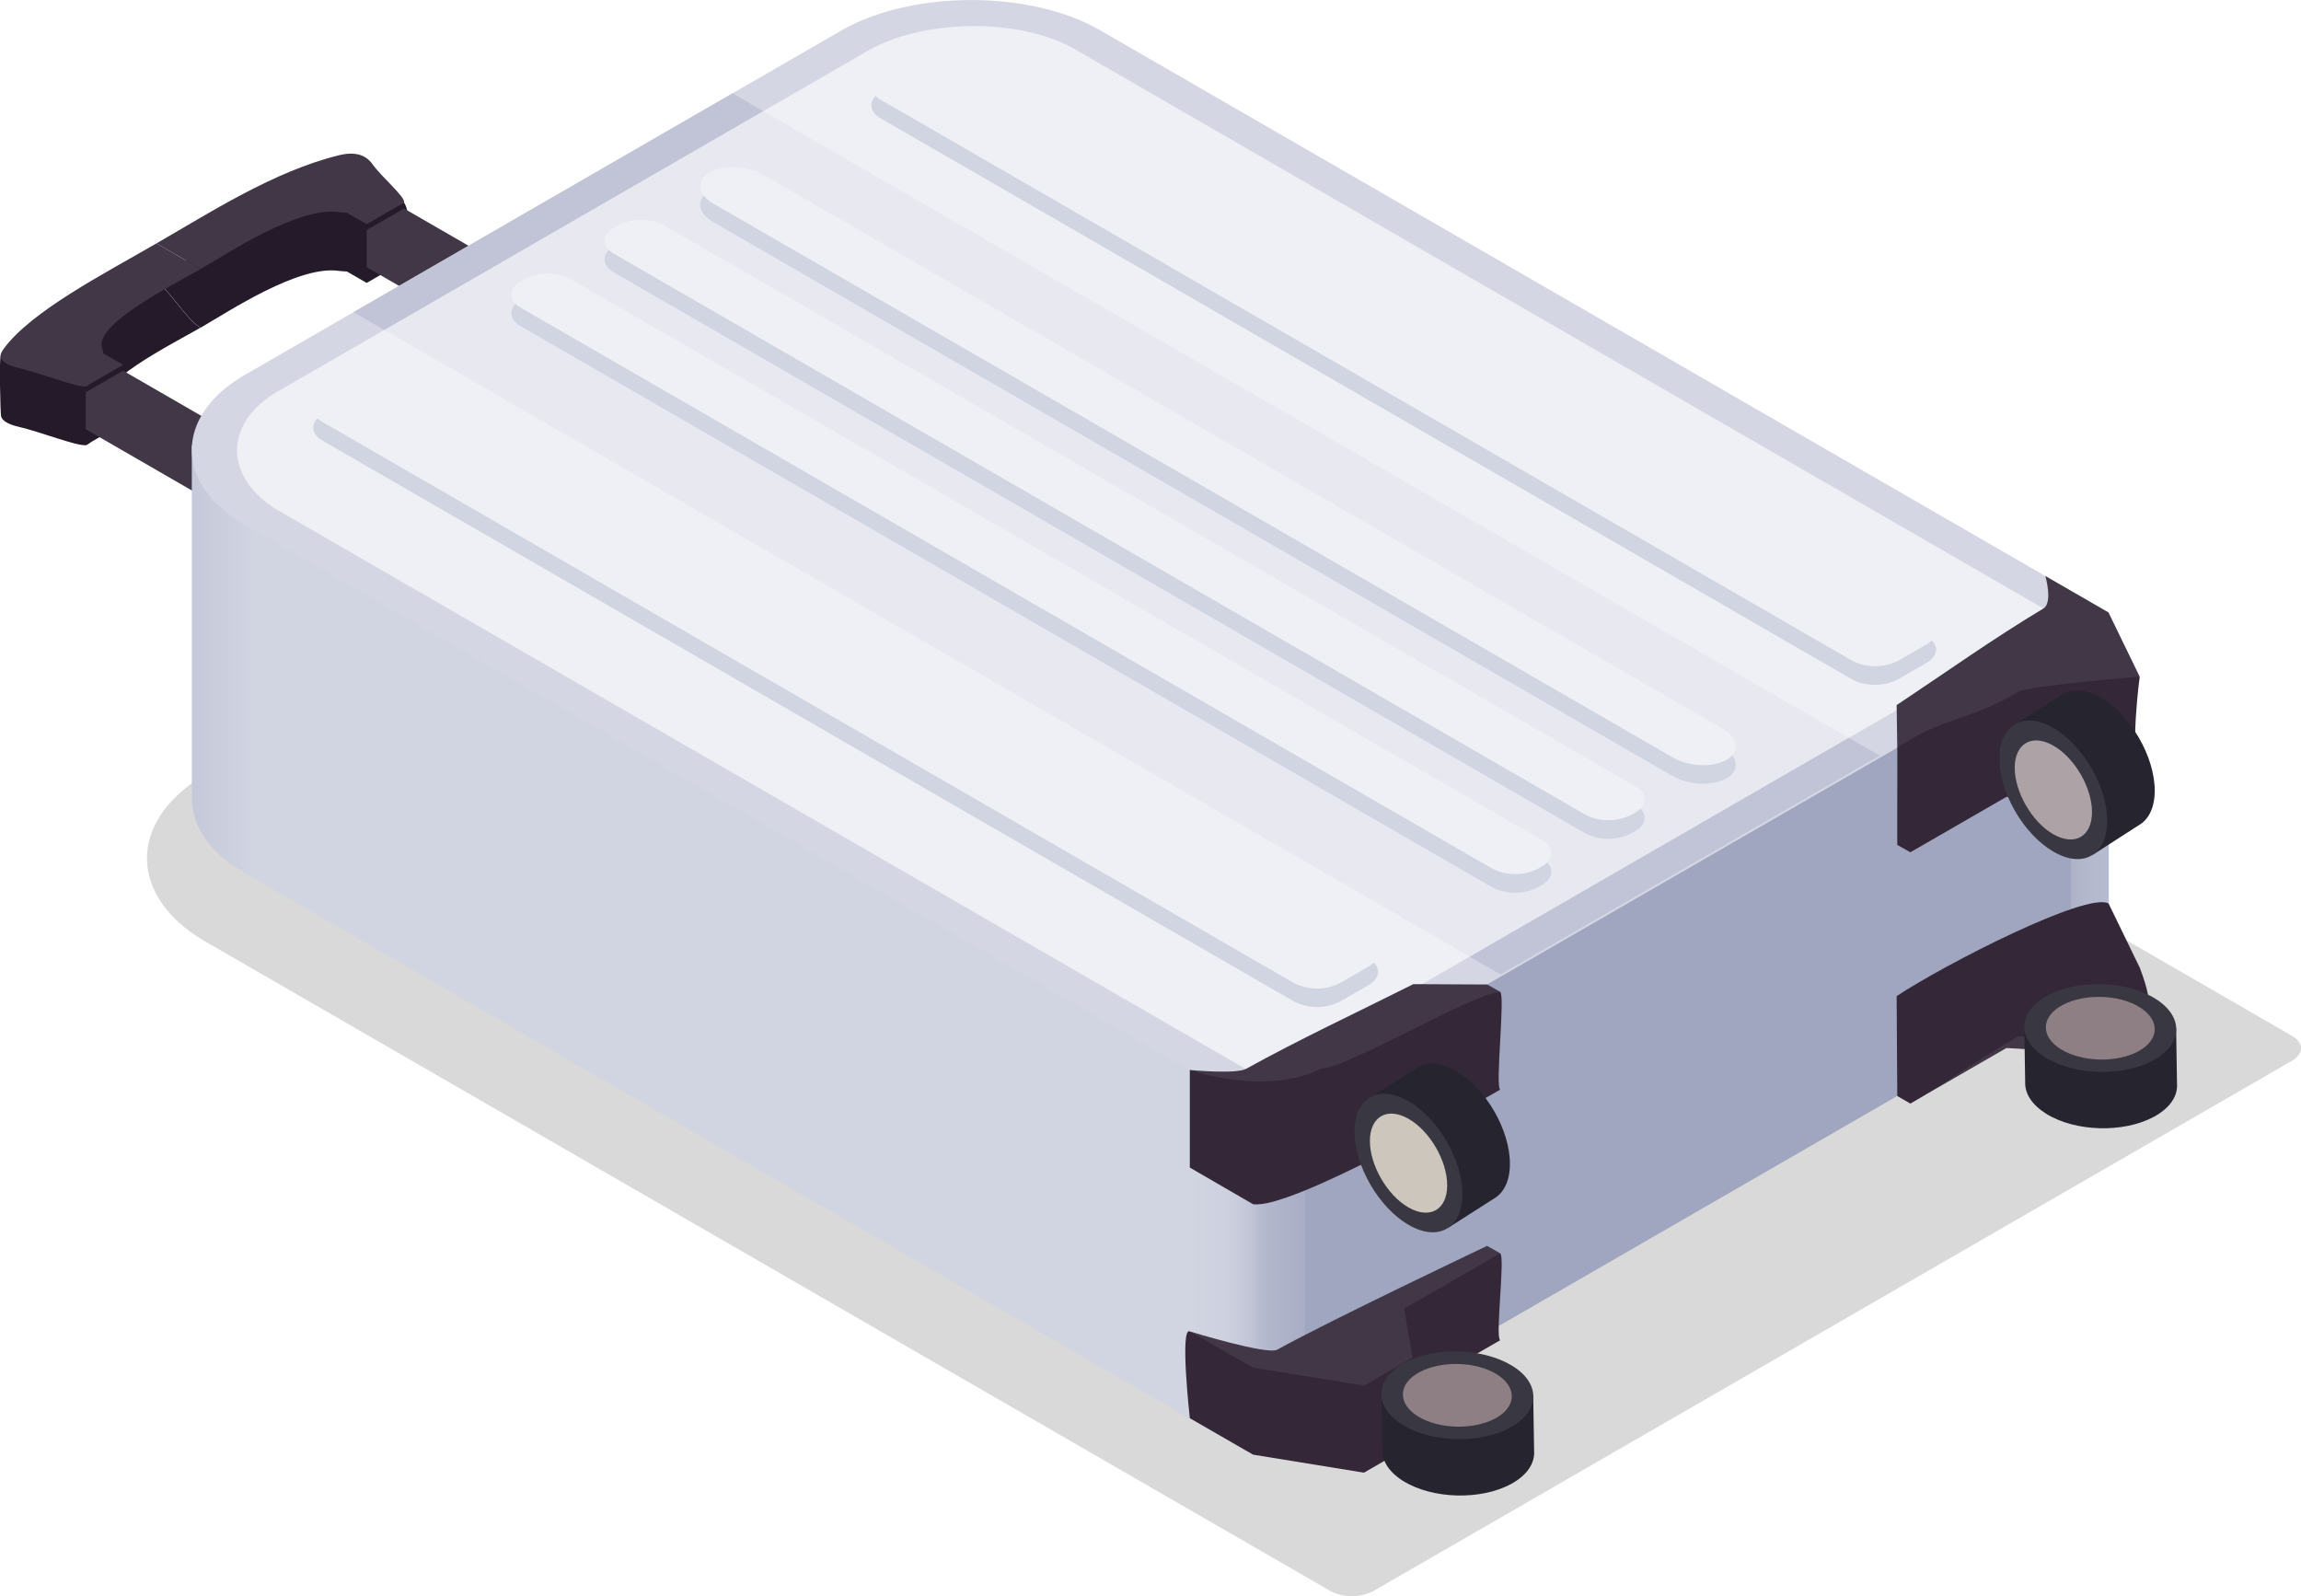 <svg xmlns="http://www.w3.org/2000/svg" xmlns:xlink="http://www.w3.org/1999/xlink" viewBox="0 0 622.83 432.06"><defs><style>.cls-1{isolation:isolate;}.cls-2{fill:#d9d9d9;mix-blend-mode:multiply;}.cls-3{fill:#251a29;}.cls-4{fill:#423746;}.cls-5{fill:url(#Áåçûìÿííûé_ãðàäèåíò_579);}.cls-6{fill:#342838;}.cls-7{fill:#d4d6e3;}.cls-8{fill:#eff0f5;}.cls-9{fill:#e8e9f0;}.cls-10{fill:#c1c4d6;}.cls-11{fill:#d1d4e1;}.cls-12{fill:#25242f;}.cls-13{fill:#393842;}.cls-14{fill:#cdc6bc;}.cls-15{fill:#ada2a6;}.cls-16{fill:#8e7f85;}</style><linearGradient id="Áåçûìÿííûé_ãðàäèåíò_579" x1="2201.34" y1="268.01" x2="2719.12" y2="268.01" gradientTransform="matrix(-1, 0, 0, 1, 2781.57, 0)" gradientUnits="userSpaceOnUse"><stop offset="0" stop-color="#b7bbcf"/><stop offset="0.01" stop-color="#b5b9cd"/><stop offset="0.02" stop-color="#adb2c8"/><stop offset="0.02" stop-color="#a0a6c0"/><stop offset="0.42" stop-color="#a0a6c0"/><stop offset="0.42" stop-color="#a8adc5"/><stop offset="0.44" stop-color="#b3b7cc"/><stop offset="0.45" stop-color="#c3c6d7"/><stop offset="0.46" stop-color="#cdd1df"/><stop offset="0.48" stop-color="#d1d4e1"/><stop offset="0.97" stop-color="#d1d4e1"/><stop offset="1" stop-color="#c5c9d9"/></linearGradient></defs><g class="cls-1"><g id="Layer_2" data-name="Layer 2"><path class="cls-2" d="M65.39,233.41,246.66,128.76c21.47-12.4,57.46-12.46,78.79-.15q152.21,87.9,304.42,175.77c3.18,1.83,3.16,4.83,0,6.68L381.14,454.64a12.82,12.82,0,0,1-11.57,0L65.14,278.9C43.8,266.58,43.92,245.8,65.39,233.41Z" transform="translate(-9.42 -23.97)"/><path class="cls-3" d="M95.41,92.9l10.11-5.84,13.26,7.65-10.11,5.84Z" transform="translate(-9.42 -23.97)"/><path class="cls-3" d="M118.78,94.71c.57-1.35,2.45-12.43,0-15.9-1.11-1.55-12.89-4.43-18.47-3.08C82.59,80,65.19,91.37,51,99.53c4,2.3,8.73,10.84,12.72,13.14,7.82-4.53,26.46-16.9,37.34-15.39C106.71,98.07,118.32,95.81,118.78,94.71Z" transform="translate(-9.42 -23.97)"/><path class="cls-4" d="M108.67,86.25l10.11-5.84L199.48,127l-8.7,5,8.7,5-10.12,5.84L108.67,96.29Z" transform="translate(-9.42 -23.97)"/><path class="cls-3" d="M32.63,144.45c-2.31.34-12-3.5-18-4.92-2-.46-4.55-1.29-4.93-2.93-.15-.63-.6-16,0-16.92,7.46-10.24,27.1-12,41.26-20.15,4,2.3,8.73,10.84,12.72,13.14-7.85,4.52-29.14,15.14-26.65,21.56C38.38,137.62,34.54,144.18,32.63,144.45Z" transform="translate(-9.42 -23.97)"/><path class="cls-3" d="M29.48,131,19.37,136.8l13.26,7.65,10.11-5.83Z" transform="translate(-9.42 -23.97)"/><path class="cls-4" d="M32.63,130.15l10.11-5.84,80.7,46.59-8.7,5,8.7,5-10.11,5.84-80.7-46.59Z" transform="translate(-9.42 -23.97)"/><path class="cls-4" d="M95.41,77l10.11-5.84,13.26,7.65-10.11,5.84Z" transform="translate(-9.42 -23.97)"/><path class="cls-4" d="M118.78,78.81c.57-1.35-6.07-6.92-8.52-10.38-1.11-1.55-3.42-3.81-9-2.46-17.72,4.31-35.32,15.74-49.5,23.89l12,6.91c7.82-4.53,26.46-16.9,37.34-15.39C106.71,82.17,118.32,79.91,118.78,78.81Z" transform="translate(-9.42 -23.97)"/><path class="cls-4" d="M29.48,115.06,19.37,120.9l13.26,7.65,10.11-5.83Z" transform="translate(-9.42 -23.97)"/><path class="cls-4" d="M32.63,128.55c-2.31.33-12-3.51-18-4.92-2.7-.63-6.61-2-4.26-5.19,7.46-10.23,27.22-20.37,41.38-28.58l12,6.91c-7.85,4.52-29.14,15.13-26.65,21.56C38.38,121.72,34.54,128.28,32.63,128.55Z" transform="translate(-9.42 -23.97)"/><path class="cls-4" d="M85.24,223.81l159-91.79c15.18-8.77,41.73-9.16,56.74-.1l263.62,152.2a1.16,1.16,0,0,1,0,2.2L352.5,408.76a4.23,4.23,0,0,1-3.81,0L85.06,256.57C70,247.85,69.47,232.53,85.24,223.81Z" transform="translate(-9.42 -23.97)"/><path class="cls-4" d="M407.24,377.16l102.6-59.24L216,148.29,113.43,207.53Z" transform="translate(-9.42 -23.97)"/><path class="cls-4" d="M105.1,202.72l102.6-59.24,8.34,4.81L113.43,207.53Z" transform="translate(-9.42 -23.97)"/><path class="cls-4" d="M407.24,377.16l102.6-59.24,8.34,4.82L415.57,382Z" transform="translate(-9.42 -23.97)"/><path class="cls-4" d="M563.06,274.14s2.07,7.22-.54,8.78c-13.65,8.19-26.56,17.41-39.72,26.15q.08,5.76.17,11.52l3.54,2.05,26-15,22.94,1.32,13.12-7.57L580.17,284Z" transform="translate(-9.42 -23.97)"/><path class="cls-5" d="M61.34,239.94h0V144.47l124.89,11.41,50.83-29.35c19.11-11,51.14-11.09,70.12-.13l83.38,48.15,189.66,17.32v94.2h-.09a3.67,3.67,0,0,1-2,2.71L356.75,416.56a11.43,11.43,0,0,1-10.3,0L75.52,260.15c-9.47-5.46-14.18-12.8-14.17-20.15h0Z" transform="translate(-9.42 -23.97)"/><path class="cls-6" d="M331.48,407.84s-2.77-24.87,0-23.49c25.1,12.47,33.71,3.39,48.85-4.21,6.65,0,28.5-16.93,35.16-16.9,1.41.82-1.42,22.68,0,23.5l-26,15L391.74,415l-13.12,7.58-30-4.87Z" transform="translate(-9.42 -23.97)"/><path class="cls-4" d="M331.48,384.35s20.95,6.45,23.66,4.94c14.18-7.87,56.8-28.09,56.8-28.09l3.55,2-26,15,2.28,13.24-13.12,7.58-30-4.87Z" transform="translate(-9.42 -23.97)"/><path class="cls-6" d="M522.8,293.59c.05,3.84.11,23.16.17,27l3.54,2.05c8.68-5,20.51-13.19,29.19-18.19,7.64.44,25.25-3.53,32.9-3.09,4.38-2.53,2.15-9.82,0-15.48l-8.43-17.35C574.47,265.24,536,284.85,522.8,293.59Z" transform="translate(-9.42 -23.97)"/><path class="cls-7" d="M75.74,125.42,237.06,32.28c19.11-11,51.14-11.08,70.12-.13L578.12,188.58c2.82,1.63,2.8,4.3,0,5.94L356.75,322.31a11.41,11.41,0,0,1-10.29,0L75.52,165.91C56.52,154.94,56.63,136.45,75.74,125.42Z" transform="translate(-9.42 -23.97)"/><path class="cls-8" d="M85.24,129.56l159-91.79C259.41,29,286,28.61,301,37.67l263.62,152.2a1.16,1.16,0,0,1,0,2.2L352.5,314.51a4.23,4.23,0,0,1-3.81,0L85.06,162.32C70,153.6,69.47,138.28,85.24,129.56Z" transform="translate(-9.42 -23.97)"/><path class="cls-9" d="M407.24,282.91l102.6-59.24L216,54.05,113.43,113.28Z" transform="translate(-9.42 -23.97)"/><path class="cls-10" d="M105.1,108.47,207.7,49.23,216,54.05,113.43,113.28Z" transform="translate(-9.42 -23.97)"/><path class="cls-10" d="M407.24,282.91l102.6-59.24,8.34,4.82L415.57,287.73Z" transform="translate(-9.42 -23.97)"/><path class="cls-4" d="M563.06,179.89s2.07,7.22-.54,8.79c-13.65,8.18-26.56,17.4-39.72,26.14q.08,5.76.17,11.52l3.54,2,26-15,22.94,1.32,13.12-7.57-8.43-17.35Z" transform="translate(-9.42 -23.97)"/><path class="cls-6" d="M588.6,207.11s-30.22,2.51-32.82,4.08c-13.65,8.18-19.64,6.42-32.81,15.15.06,3.85-.06,22.48,0,26.32l3.54,2,26-15L575.48,241l13.12-7.58C585.79,227.64,588.6,207.11,588.6,207.11Z" transform="translate(-9.42 -23.97)"/><path class="cls-4" d="M331.48,313.59s12.51,1.19,15.22-.31c14.18-7.87,30.14-15.33,45.28-22.93l20,.1,3.55,2-26,15,2.28,13.24-13.12,7.58-30-4.87Z" transform="translate(-9.42 -23.97)"/><path class="cls-6" d="M331.48,340V313.59s20.61,7.18,35.75-.42c6.65,0,41.6-20.71,48.26-20.68,1.41.82-1.42,25.6,0,26.42-8.68,5-56.9,32.6-66.91,31Z" transform="translate(-9.42 -23.97)"/><path class="cls-11" d="M523.19,207.84l7.69-4.44c3.45-2,3.47-5.2,0-7.18L268,44.42a13.74,13.74,0,0,0-12.44,0l-7.69,4.44c-3.45,2-3.46,5.2,0,7.18L510.75,207.87A13.74,13.74,0,0,0,523.19,207.84Z" transform="translate(-9.42 -23.97)"/><path class="cls-11" d="M476.76,234.65h0c3.73-2.15,3.26-5.91-1-8.39L216,76.29c-4.3-2.48-10.81-2.75-14.53-.6h0c-3.73,2.15-3.26,5.9,1,8.39l259.76,150C466.53,236.53,473,236.8,476.76,234.65Z" transform="translate(-9.42 -23.97)"/><path class="cls-11" d="M451,249.52l1-.58c3.45-2,3.47-5.2,0-7.18L189.12,90a13.74,13.74,0,0,0-12.44,0l-1,.58c-3.45,2-3.47,5.2,0,7.18L438.56,249.55A13.77,13.77,0,0,0,451,249.52Z" transform="translate(-9.42 -23.97)"/><path class="cls-11" d="M425.75,264.11l1-.59c3.44-2,3.46-5.2,0-7.18L163.86,104.54a13.74,13.74,0,0,0-12.44,0l-1,.58c-3.44,2-3.46,5.2,0,7.18L413.31,264.13A13.74,13.74,0,0,0,425.75,264.11Z" transform="translate(-9.42 -23.97)"/><path class="cls-11" d="M372.13,295.06l7.69-4.44c3.45-2,3.47-5.2,0-7.18L116.93,131.63a13.77,13.77,0,0,0-12.44,0L96.8,136.1c-3.45,2-3.47,5.2,0,7.18l262.93,151.8A13.74,13.74,0,0,0,372.13,295.06Z" transform="translate(-9.42 -23.97)"/><path class="cls-8" d="M523.19,202.83l7.69-4.44c3.45-2,3.47-5.21,0-7.18L268,39.4a13.77,13.77,0,0,0-12.44,0l-7.69,4.44c-3.45,2-3.46,5.2,0,7.18l262.93,151.8A13.74,13.74,0,0,0,523.19,202.83Z" transform="translate(-9.42 -23.97)"/><path class="cls-8" d="M476.76,229.64h0c3.73-2.15,3.26-5.91-1-8.39L216,71.27c-4.3-2.48-10.81-2.75-14.53-.6h0c-3.73,2.15-3.26,5.91,1,8.39L462.23,229C466.53,231.52,473,231.79,476.76,229.64Z" transform="translate(-9.42 -23.97)"/><path class="cls-8" d="M451,244.51l1-.58c3.45-2,3.47-5.21,0-7.18L189.12,84.94a13.74,13.74,0,0,0-12.44,0l-1,.59c-3.45,2-3.47,5.2,0,7.18l262.93,151.8A13.74,13.74,0,0,0,451,244.51Z" transform="translate(-9.42 -23.97)"/><path class="cls-8" d="M425.75,259.09l1-.58c3.44-2,3.46-5.21,0-7.18L163.86,99.52a13.74,13.74,0,0,0-12.44,0l-1,.59c-3.44,2-3.46,5.2,0,7.18l262.94,151.8A13.74,13.74,0,0,0,425.75,259.09Z" transform="translate(-9.42 -23.97)"/><path class="cls-8" d="M372.13,290.05l7.69-4.45c3.45-2,3.47-5.2,0-7.18L116.93,126.62a13.74,13.74,0,0,0-12.44,0l-7.69,4.44c-3.45,2-3.47,5.21,0,7.18L359.69,290.07A13.77,13.77,0,0,0,372.13,290.05Z" transform="translate(-9.42 -23.97)"/><path class="cls-12" d="M418.12,339c0-9.24-6.53-20.5-14.58-25.15-4.06-2.35-7.72-2.56-10.37-1h0l-13.24,8.46,21.48,35,12.44-7.95h0C416.49,346.83,418.12,343.59,418.12,339Z" transform="translate(-9.42 -23.97)"/><path class="cls-13" d="M405.26,347.18c0,9.24-6.53,13-14.58,8.32s-14.59-15.92-14.59-25.16,6.53-13,14.59-8.32S405.26,337.94,405.26,347.18Z" transform="translate(-9.42 -23.97)"/><path class="cls-14" d="M401.14,344.8c0,6.63-4.69,9.29-10.46,6s-10.46-11.41-10.46-18,4.68-9.3,10.46-6S401.14,338.17,401.14,344.8Z" transform="translate(-9.42 -23.97)"/><path class="cls-12" d="M592.66,238c0-9.25-6.53-20.51-14.58-25.16-4.06-2.34-7.72-2.55-10.37-1h0l-13.24,8.47,21.48,35,12.43-8h0C591,245.82,592.66,242.57,592.66,238Z" transform="translate(-9.42 -23.97)"/><path class="cls-13" d="M579.8,246.17c0,9.24-6.53,13-14.58,8.31s-14.59-15.91-14.59-25.15,6.53-13,14.59-8.32S579.8,236.92,579.8,246.17Z" transform="translate(-9.42 -23.97)"/><path class="cls-15" d="M575.68,243.79c0,6.62-4.69,9.29-10.46,6s-10.46-11.41-10.46-18,4.68-9.3,10.46-6S575.68,237.16,575.68,243.79Z" transform="translate(-9.42 -23.97)"/><path class="cls-12" d="M563.33,325.47c7.87,4.86,20.88,5.22,29.07.8,4.12-2.22,6.23-5.22,6.3-8.28h0l-.25-15.72-41.09-.12.23,14.76h0C557.5,320,559.4,323,563.33,325.47Z" transform="translate(-9.42 -23.97)"/><path class="cls-13" d="M563.09,310.21c-7.86-4.85-7.6-12.36.59-16.78s21.2-4.05,29.07.81,7.6,12.37-.59,16.78S571,315.07,563.09,310.21Z" transform="translate(-9.42 -23.97)"/><path class="cls-16" d="M567.29,308c-5.64-3.48-5.45-8.87.42-12s15.2-2.91,20.84.58,5.45,8.87-.42,12S572.93,311.44,567.29,308Z" transform="translate(-9.42 -23.97)"/><path class="cls-12" d="M389.3,424.88c7.87,4.85,20.88,5.21,29.07.8,4.12-2.22,6.23-5.23,6.31-8.29h0l-.25-15.71-41.09-.12.24,14.76h0C383.47,419.35,385.37,422.45,389.3,424.88Z" transform="translate(-9.42 -23.97)"/><path class="cls-13" d="M389.06,409.62c-7.86-4.86-7.6-12.37.59-16.78s21.2-4,29.07.8,7.6,12.37-.59,16.78S396.93,414.47,389.06,409.62Z" transform="translate(-9.42 -23.97)"/><path class="cls-16" d="M393.26,407.36c-5.64-3.48-5.46-8.87.42-12s15.2-2.91,20.84.57,5.45,8.87-.42,12S398.9,410.84,393.26,407.36Z" transform="translate(-9.42 -23.97)"/></g></g></svg>